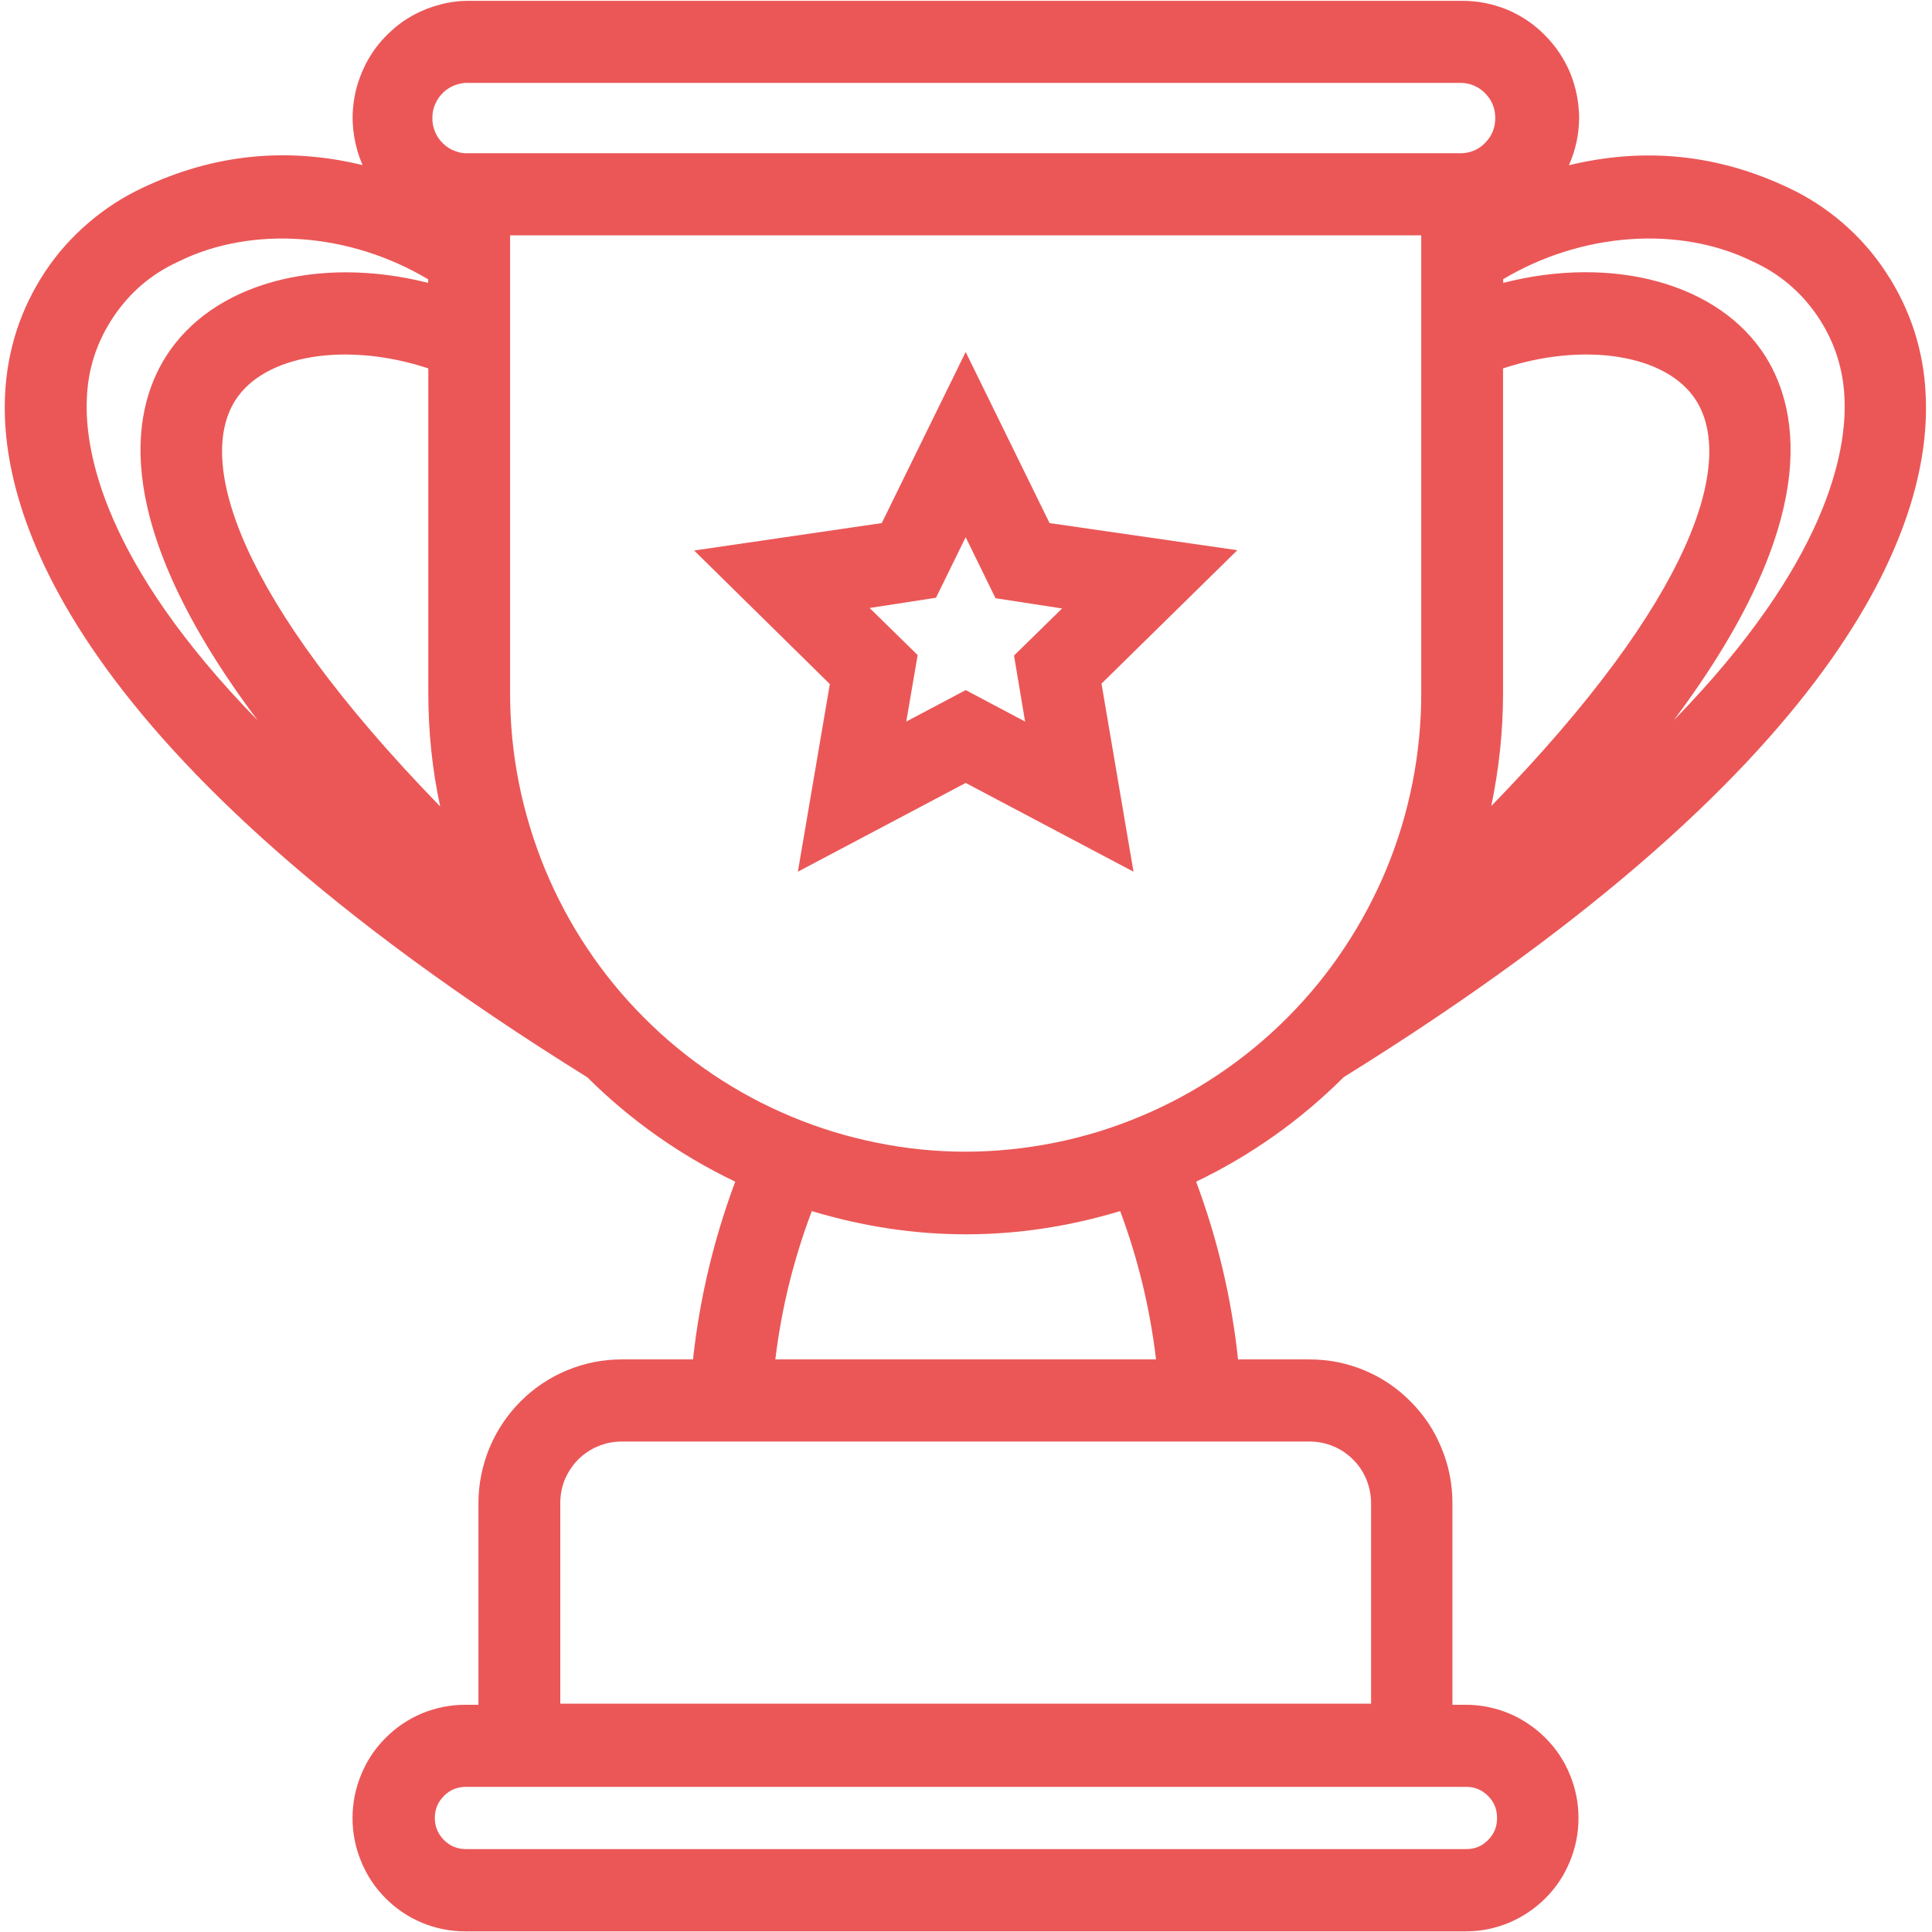 <svg width="36" height="36" viewBox="0 0 36 36" fill="none" xmlns="http://www.w3.org/2000/svg">
<g clip-path="url(#clip0_6_13)">
<path d="M33.324 3.499C32.011 2.876 30.647 2.737 29.235 3.079C29.359 2.797 29.422 2.507 29.425 2.199C29.422 1.908 29.368 1.63 29.259 1.361C29.147 1.095 28.99 0.859 28.784 0.653C28.582 0.448 28.346 0.29 28.08 0.178C27.811 0.07 27.535 0.015 27.245 0.015H8.743C8.561 0.015 8.386 0.036 8.211 0.082C8.035 0.127 7.869 0.191 7.709 0.278C7.551 0.363 7.403 0.469 7.273 0.593C7.14 0.714 7.022 0.853 6.925 1.004C6.826 1.155 6.747 1.319 6.69 1.488C6.629 1.66 6.593 1.839 6.578 2.017C6.562 2.199 6.572 2.38 6.602 2.558C6.632 2.737 6.683 2.909 6.756 3.076C5.344 2.734 3.98 2.873 2.664 3.496C2.295 3.668 1.954 3.889 1.645 4.155C1.334 4.421 1.065 4.724 0.838 5.066C0.614 5.407 0.435 5.773 0.308 6.163C0.184 6.553 0.112 6.953 0.094 7.364C-0.009 9.532 1.267 14.059 10.941 20.072C11.752 20.876 12.671 21.526 13.7 22.019C13.3 23.09 13.037 24.194 12.913 25.331H11.58C11.226 25.331 10.887 25.4 10.56 25.536C10.234 25.672 9.947 25.866 9.696 26.117C9.448 26.368 9.254 26.658 9.118 26.985C8.985 27.314 8.915 27.656 8.915 28.01V31.766H8.667C8.389 31.766 8.12 31.821 7.863 31.926C7.606 32.035 7.379 32.187 7.182 32.386C6.986 32.583 6.835 32.809 6.729 33.07C6.623 33.327 6.569 33.596 6.569 33.877C6.569 34.158 6.623 34.427 6.729 34.684C6.835 34.945 6.986 35.171 7.182 35.368C7.379 35.568 7.606 35.719 7.863 35.828C8.12 35.934 8.389 35.988 8.667 35.988H27.314C27.593 35.988 27.859 35.934 28.116 35.828C28.373 35.719 28.6 35.568 28.799 35.368C28.996 35.171 29.147 34.945 29.253 34.684C29.359 34.427 29.413 34.158 29.413 33.877C29.413 33.596 29.359 33.327 29.253 33.07C29.147 32.809 28.996 32.583 28.799 32.386C28.6 32.187 28.373 32.035 28.116 31.926C27.859 31.821 27.593 31.766 27.314 31.766H27.064V28.01C27.064 27.653 26.997 27.311 26.861 26.985C26.728 26.655 26.534 26.365 26.283 26.114C26.035 25.863 25.748 25.669 25.421 25.533C25.095 25.397 24.753 25.331 24.402 25.331H23.069C22.948 24.194 22.688 23.09 22.288 22.019C23.314 21.526 24.23 20.876 25.037 20.072C34.715 14.062 35.991 9.532 35.882 7.367C35.867 6.956 35.794 6.556 35.67 6.166C35.543 5.779 35.368 5.413 35.141 5.072C34.917 4.73 34.651 4.427 34.34 4.158C34.031 3.892 33.693 3.671 33.324 3.499ZM27.895 33.88C27.895 34.04 27.841 34.173 27.729 34.285C27.617 34.4 27.484 34.455 27.327 34.455H8.679C8.519 34.455 8.383 34.397 8.271 34.285C8.159 34.17 8.102 34.034 8.102 33.874C8.102 33.714 8.159 33.578 8.271 33.466C8.383 33.351 8.519 33.296 8.679 33.296H27.327C27.484 33.296 27.62 33.354 27.732 33.469C27.844 33.584 27.898 33.72 27.895 33.88ZM27.786 15.027C27.931 14.332 28.007 13.63 28.007 12.922V6.865C29.513 6.366 31.061 6.599 31.606 7.464C32.323 8.601 31.579 11.126 27.786 15.021V15.027ZM8.743 1.545H27.245C27.417 1.554 27.566 1.624 27.683 1.748C27.804 1.875 27.862 2.026 27.862 2.202C27.862 2.374 27.804 2.525 27.683 2.652C27.566 2.779 27.417 2.846 27.245 2.855H8.743C8.652 2.861 8.568 2.849 8.483 2.816C8.398 2.785 8.323 2.74 8.259 2.676C8.193 2.616 8.144 2.543 8.108 2.459C8.072 2.377 8.056 2.289 8.056 2.202C8.056 2.111 8.072 2.023 8.108 1.942C8.144 1.86 8.193 1.787 8.259 1.724C8.323 1.663 8.398 1.615 8.483 1.585C8.568 1.554 8.652 1.539 8.743 1.545ZM4.382 7.464C4.926 6.599 6.475 6.366 7.981 6.865V12.922C7.981 13.63 8.053 14.332 8.202 15.027C4.409 11.126 3.665 8.601 4.382 7.464ZM1.618 7.437C1.636 6.88 1.802 6.372 2.111 5.909C2.419 5.447 2.825 5.102 3.33 4.872C4.7 4.195 6.523 4.334 7.978 5.205V5.271C5.94 4.754 3.959 5.271 3.091 6.644C2.431 7.688 2.059 9.771 4.802 13.424C1.923 10.476 1.576 8.401 1.618 7.437ZM25.548 28.01V31.745H10.44V28.01C10.44 27.856 10.467 27.711 10.524 27.569C10.585 27.43 10.666 27.305 10.772 27.197C10.881 27.091 11.002 27.006 11.144 26.949C11.283 26.891 11.428 26.861 11.58 26.861H24.405C24.556 26.861 24.705 26.891 24.844 26.949C24.983 27.006 25.107 27.091 25.213 27.197C25.322 27.305 25.403 27.43 25.461 27.569C25.518 27.711 25.548 27.856 25.548 28.01ZM21.541 25.331H14.447C14.562 24.381 14.788 23.462 15.127 22.567C17.041 23.144 18.959 23.144 20.873 22.567C21.206 23.462 21.429 24.381 21.541 25.331ZM17.994 21.46C17.438 21.46 16.884 21.405 16.34 21.293C15.792 21.184 15.26 21.021 14.746 20.806C14.232 20.592 13.742 20.329 13.279 20.017C12.816 19.706 12.387 19.352 11.994 18.956C11.598 18.559 11.247 18.13 10.938 17.664C10.627 17.199 10.367 16.706 10.152 16.189C9.941 15.671 9.777 15.136 9.668 14.586C9.559 14.038 9.505 13.482 9.505 12.922V4.385H26.483V12.922C26.483 13.482 26.428 14.038 26.32 14.586C26.211 15.136 26.05 15.671 25.836 16.189C25.621 16.706 25.361 17.196 25.049 17.664C24.741 18.13 24.39 18.559 23.994 18.956C23.601 19.352 23.171 19.706 22.709 20.017C22.246 20.329 21.756 20.592 21.242 20.806C20.728 21.021 20.196 21.184 19.651 21.293C19.104 21.402 18.55 21.46 17.994 21.46ZM31.186 13.424C33.922 9.771 33.55 7.684 32.897 6.641C32.029 5.268 30.042 4.751 28.01 5.271V5.202C29.462 4.334 31.285 4.195 32.658 4.872C33.16 5.099 33.569 5.447 33.877 5.906C34.185 6.369 34.349 6.877 34.37 7.433C34.412 8.401 34.062 10.476 31.186 13.424Z" fill="#EB5757"/>
<path d="M19.557 9.747L17.994 6.559L16.43 9.747L12.934 10.258L15.463 12.747L14.867 16.243L17.994 14.589L21.121 16.243L20.525 12.738L23.056 10.252L19.557 9.747ZM19.101 13.445L17.994 12.859L16.887 13.445L17.099 12.206L16.204 11.329L17.441 11.138L17.994 10.01L18.55 11.147L19.79 11.338L18.895 12.215L19.101 13.445Z" fill="#EB5757"/>
</g>
<defs>
<clipPath id="clip0_6_13">
<rect width="36" height="36" fill="white"/>
</clipPath>
</defs>
</svg>
